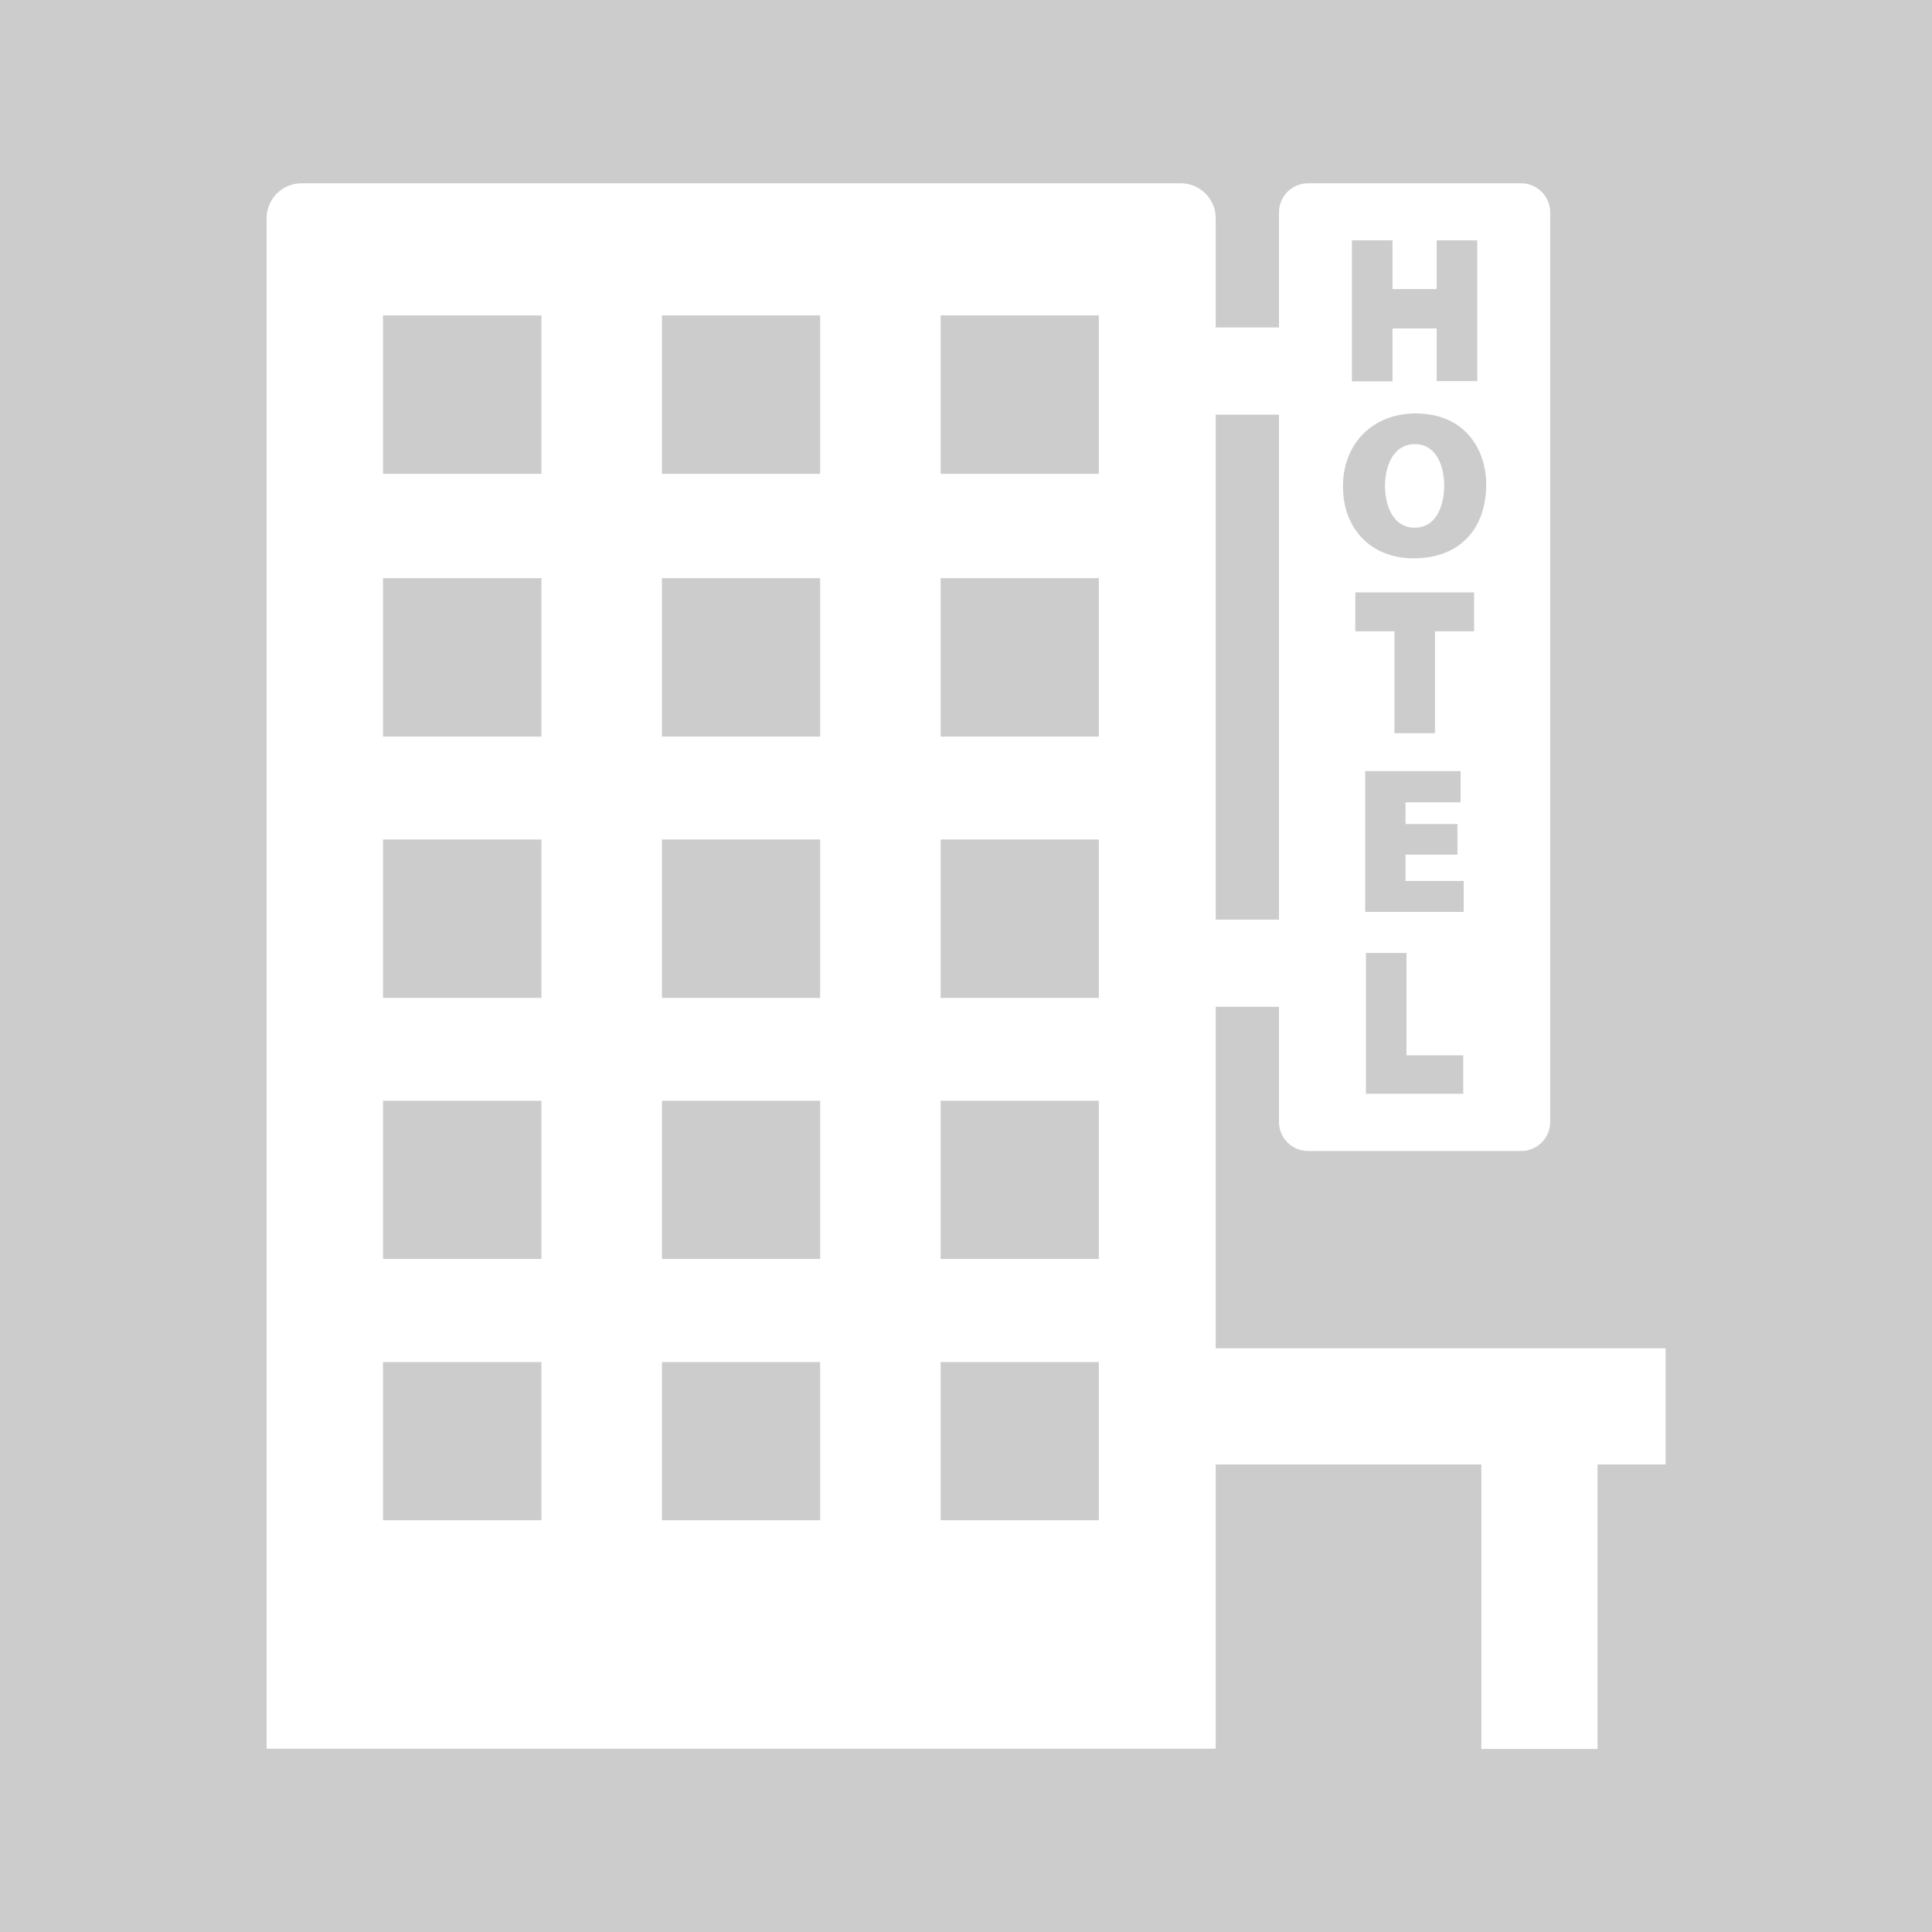 <?xml version="1.0" encoding="utf-8"?>
<!-- Generator: Adobe Illustrator 26.3.1, SVG Export Plug-In . SVG Version: 6.00 Build 0)  -->
<svg version="1.1" id="contents" xmlns="http://www.w3.org/2000/svg" xmlns:xlink="http://www.w3.org/1999/xlink" x="0px" y="0px"
	 viewBox="0 0 800 800" style="enable-background:new 0 0 800 800;" xml:space="preserve">
<style type="text/css">
	.st0{fill:#CCCCCC;}
	.st1{fill:#FFFFFF;}
</style>
<rect class="st0" width="800" height="800"/>
<g>
	<path class="st1" d="M585.8,218.5c9,0,12.2-9.1,12.2-17.5c0-7.9-3.2-17.1-12.1-17.1c-9.1,0-12.4,9.3-12.4,17.3
		C573.5,209.1,576.7,218.5,585.8,218.5z"/>
	<path class="st1" d="M503.4,558.3V416.9h26.2v47.7c0,6.6,5.4,12,12,12h88.3c6.6,0,12-5.4,12-12V87.9c0-6.6-5.4-12-12-12h-88.3
		c-6.6,0-12,5.4-12,12v47.7h-26.2V90.3c0-7.9-6.5-14.4-14.4-14.4H124.8c-7.9,0-14.4,6.5-14.4,14.4v633.8h393V606.4h110v117.8h48.1
		V606.4h28.2v-48.1H503.4z M605.9,452.9h-40.3v-58.3h16.8V437h23.5L605.9,452.9L605.9,452.9z M606.2,377.6h-40.9v-58.3h39.5v12.9
		h-22.8v9h21.5v12.7h-21.5v10.9h24.1V377.6z M610.4,261.4h-16.2v42.2h-16.8v-42.2h-16.2v-16.1h49.2L610.4,261.4L610.4,261.4z
		 M559.8,99.5h16.8v20.2h18.3V99.5h16.8v58.3h-16.8V136h-18.3v21.9h-16.8V99.5z M586.2,171.2c20.2,0,29.2,14.7,29.2,29.4
		c0,18.9-11.5,30.6-30,30.6c-17.5,0-29.3-12-29.3-29.8C556.1,183.6,568.5,171.2,586.2,171.2z M503.4,171.7h26.2v209.1h-26.2
		L503.4,171.7L503.4,171.7z M224.2,629.5h-65.6v-65.5h65.6V629.5z M224.2,521.3h-65.6v-65.5h65.6V521.3z M224.2,413.2h-65.6v-65.6
		h65.6V413.2z M224.2,305h-65.6v-65.6h65.6V305z M224.2,196.2h-65.6v-65.6h65.6V196.2z M339.6,629.5h-65.5v-65.5h65.5V629.5z
		 M339.6,521.3h-65.5v-65.5h65.5V521.3z M339.6,413.2h-65.5v-65.6h65.5V413.2z M339.6,305h-65.5v-65.6h65.5V305z M339.6,196.2h-65.5
		v-65.6h65.5V196.2z M455,629.5h-65.5v-65.5H455V629.5z M455,521.3h-65.5v-65.5H455V521.3z M455,413.2h-65.5v-65.6H455V413.2z
		 M455,305h-65.5v-65.6H455V305z M455,196.2h-65.5v-65.6H455V196.2z"/>
</g>
</svg>
